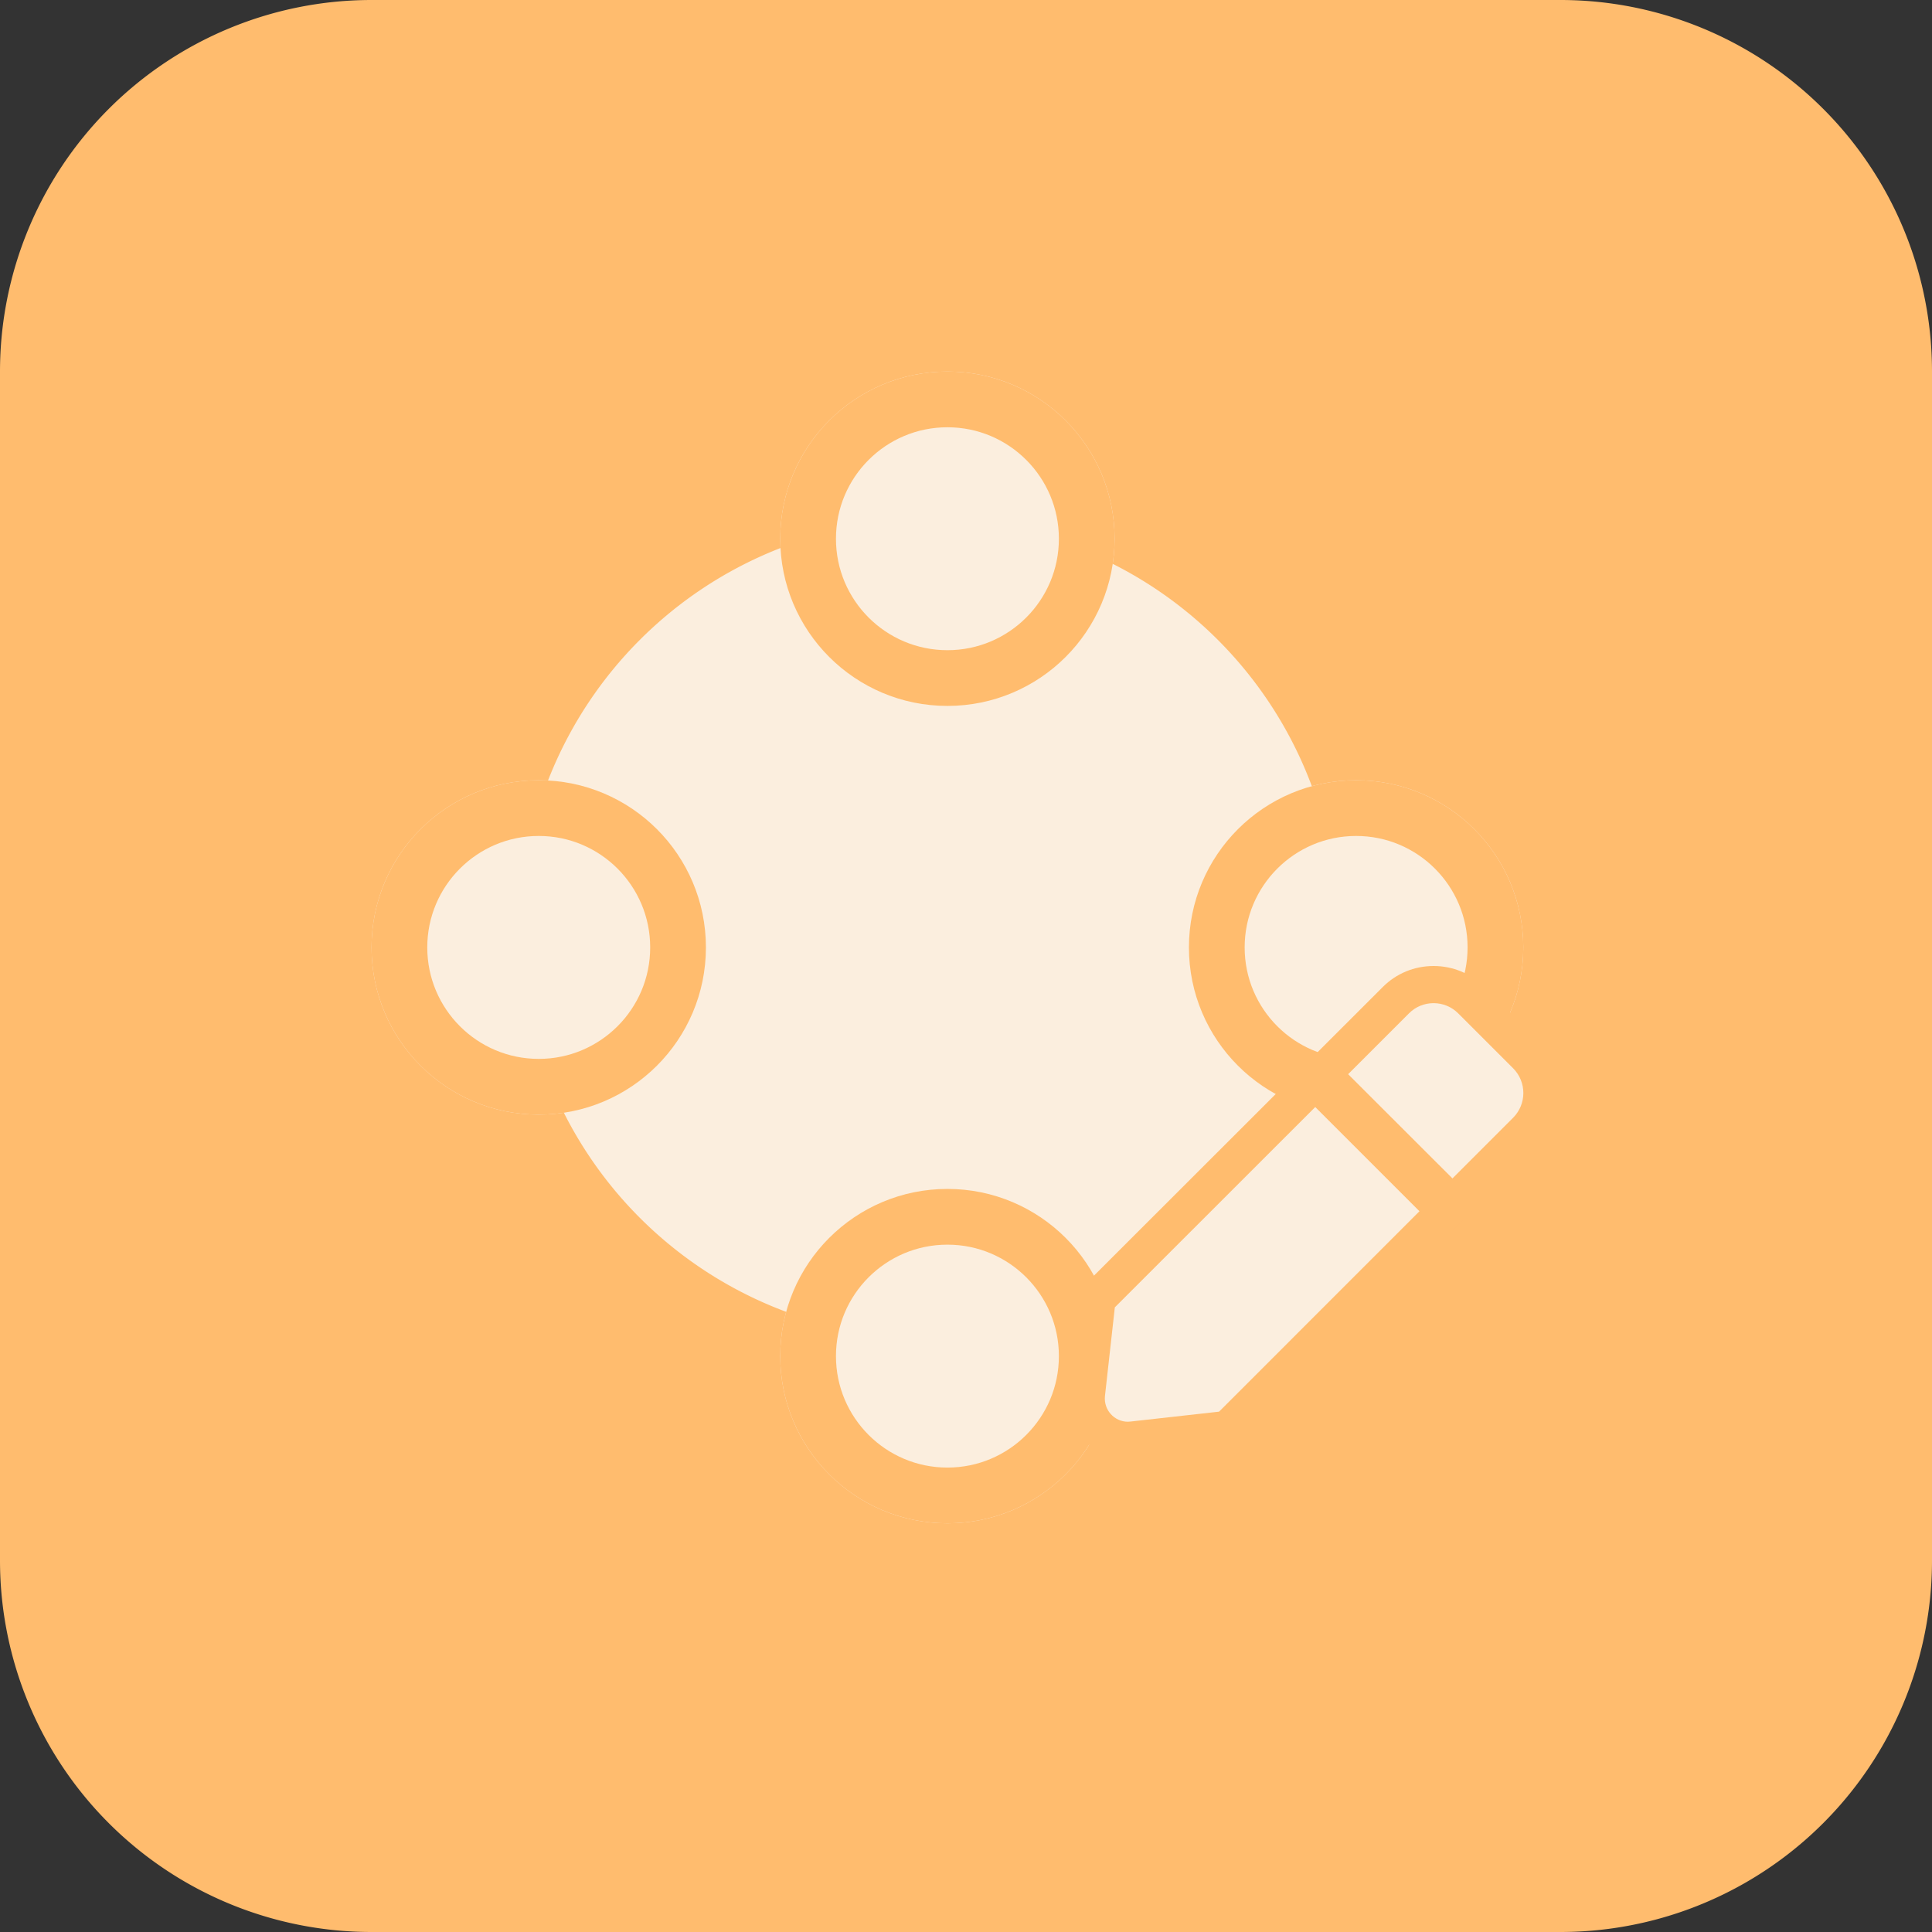 <svg xmlns="http://www.w3.org/2000/svg" width="52" height="52" viewBox="0 0 52 52">
  <rect x="0" y="0" width="52" height="52" fill="#333333" stroke="none"/>
  <defs>
    <style>
      .cls-1 {
        fill: #ffbc6e;
      }

      .cls-2 {
        fill: none;
      }

      .cls-3, .cls-4, .cls-5 {
        fill: #fbeede;
      }

      .cls-4 {
        stroke: #ffbc6e;
        stroke-width: 1.5px;
      }

      .cls-6, .cls-7 {
        stroke: none;
      }

      .cls-7 {
        fill: #ffbc6e;
      }
    </style>
  </defs>
  <g id="Group_4867" data-name="Group 4867" transform="translate(-317 -338)">
    <path id="Path_10478" data-name="Path 10478" class="cls-1" d="M10,0H42A10,10,0,0,1,52,10V42A10,10,0,0,1,42,52H10A10,10,0,0,1,0,42V10A10,10,0,0,1,10,0Z" transform="translate(317 338)"/>
    <g id="Group_4821" data-name="Group 4821">
      <g id="Group_4124" data-name="Group 4124" transform="translate(326 347)">
        <rect id="Rectangle_92" data-name="Rectangle 92" class="cls-2" width="34" height="34"/>
        <path id="Path_10479" data-name="Path 10479" class="cls-3" d="M11,0A11,11,0,1,1,0,11,11,11,0,0,1,11,0Z" transform="translate(5 5)"/>
        <g id="Ellipse_1280" data-name="Ellipse 1280" class="cls-4" transform="translate(12 23)">
          <circle class="cls-6" cx="4.5" cy="4.5" r="4.5"/>
          <circle class="cls-2" cx="4.5" cy="4.5" r="3.75"/>
        </g>
        <g id="Ellipse_1281" data-name="Ellipse 1281" class="cls-4" transform="translate(12 1)">
          <circle class="cls-6" cx="4.5" cy="4.5" r="4.5"/>
          <circle class="cls-2" cx="4.5" cy="4.5" r="3.75"/>
        </g>
        <g id="Ellipse_1283" data-name="Ellipse 1283" class="cls-4" transform="translate(1 12)">
          <circle class="cls-6" cx="4.5" cy="4.5" r="4.5"/>
          <circle class="cls-2" cx="4.5" cy="4.5" r="3.75"/>
        </g>
        <g id="Ellipse_1284" data-name="Ellipse 1284" class="cls-4" transform="translate(23 12)">
          <circle class="cls-6" cx="4.5" cy="4.5" r="4.5"/>
          <circle class="cls-2" cx="4.5" cy="4.5" r="3.75"/>
        </g>
        <g id="Icon_awesome-user-edit" data-name="Icon awesome-user-edit" class="cls-5" transform="translate(5.08 8.036)">
          <path class="cls-6" d="M 16.275 21.73 C 15.959 21.73 15.657 21.594 15.444 21.358 C 15.231 21.12 15.128 20.801 15.163 20.483 L 15.429 18.095 L 15.448 17.921 L 15.572 17.797 L 20.967 12.406 L 21.321 12.053 L 21.674 12.406 L 24.479 15.211 L 24.832 15.565 L 24.479 15.918 L 19.084 21.313 L 18.96 21.437 L 18.786 21.456 L 16.404 21.722 C 16.363 21.727 16.319 21.73 16.275 21.73 Z M 25.014 15.388 L 24.66 15.035 L 21.851 12.23 L 21.497 11.876 L 21.851 11.522 L 22.011 11.362 L 23.49 9.883 C 23.76 9.613 24.121 9.464 24.505 9.464 C 24.889 9.464 25.249 9.613 25.519 9.883 L 27.002 11.366 C 27.557 11.927 27.557 12.838 27.004 13.397 L 25.367 15.034 L 25.014 15.388 Z"/>
          <path class="cls-7" d="M 16.275 21.23 C 16.299 21.23 16.324 21.228 16.348 21.225 L 18.731 20.959 L 24.125 15.565 L 21.32 12.76 L 15.926 18.151 L 15.66 20.537 C 15.62 20.911 15.913 21.23 16.275 21.23 M 25.013 14.681 L 26.648 13.046 C 27.012 12.678 27.012 12.087 26.648 11.719 L 25.166 10.237 C 24.802 9.873 24.207 9.873 23.844 10.237 L 22.205 11.876 L 25.013 14.681 M 16.275 22.23 L 16.275 22.23 C 15.818 22.23 15.379 22.034 15.072 21.692 C 14.764 21.349 14.616 20.889 14.666 20.43 L 14.971 17.691 L 20.79 11.877 L 20.79 11.876 L 23.137 9.53 C 23.501 9.165 23.987 8.964 24.505 8.964 C 25.022 8.964 25.508 9.165 25.873 9.53 L 27.359 11.016 C 28.105 11.77 28.105 12.995 27.359 13.749 L 27.356 13.753 L 25.014 16.094 L 25.012 16.093 L 19.19 21.914 L 16.462 22.219 C 16.4 22.226 16.337 22.23 16.275 22.23 Z"/>
        </g>
      </g>
    </g>
  </g>
</svg>
